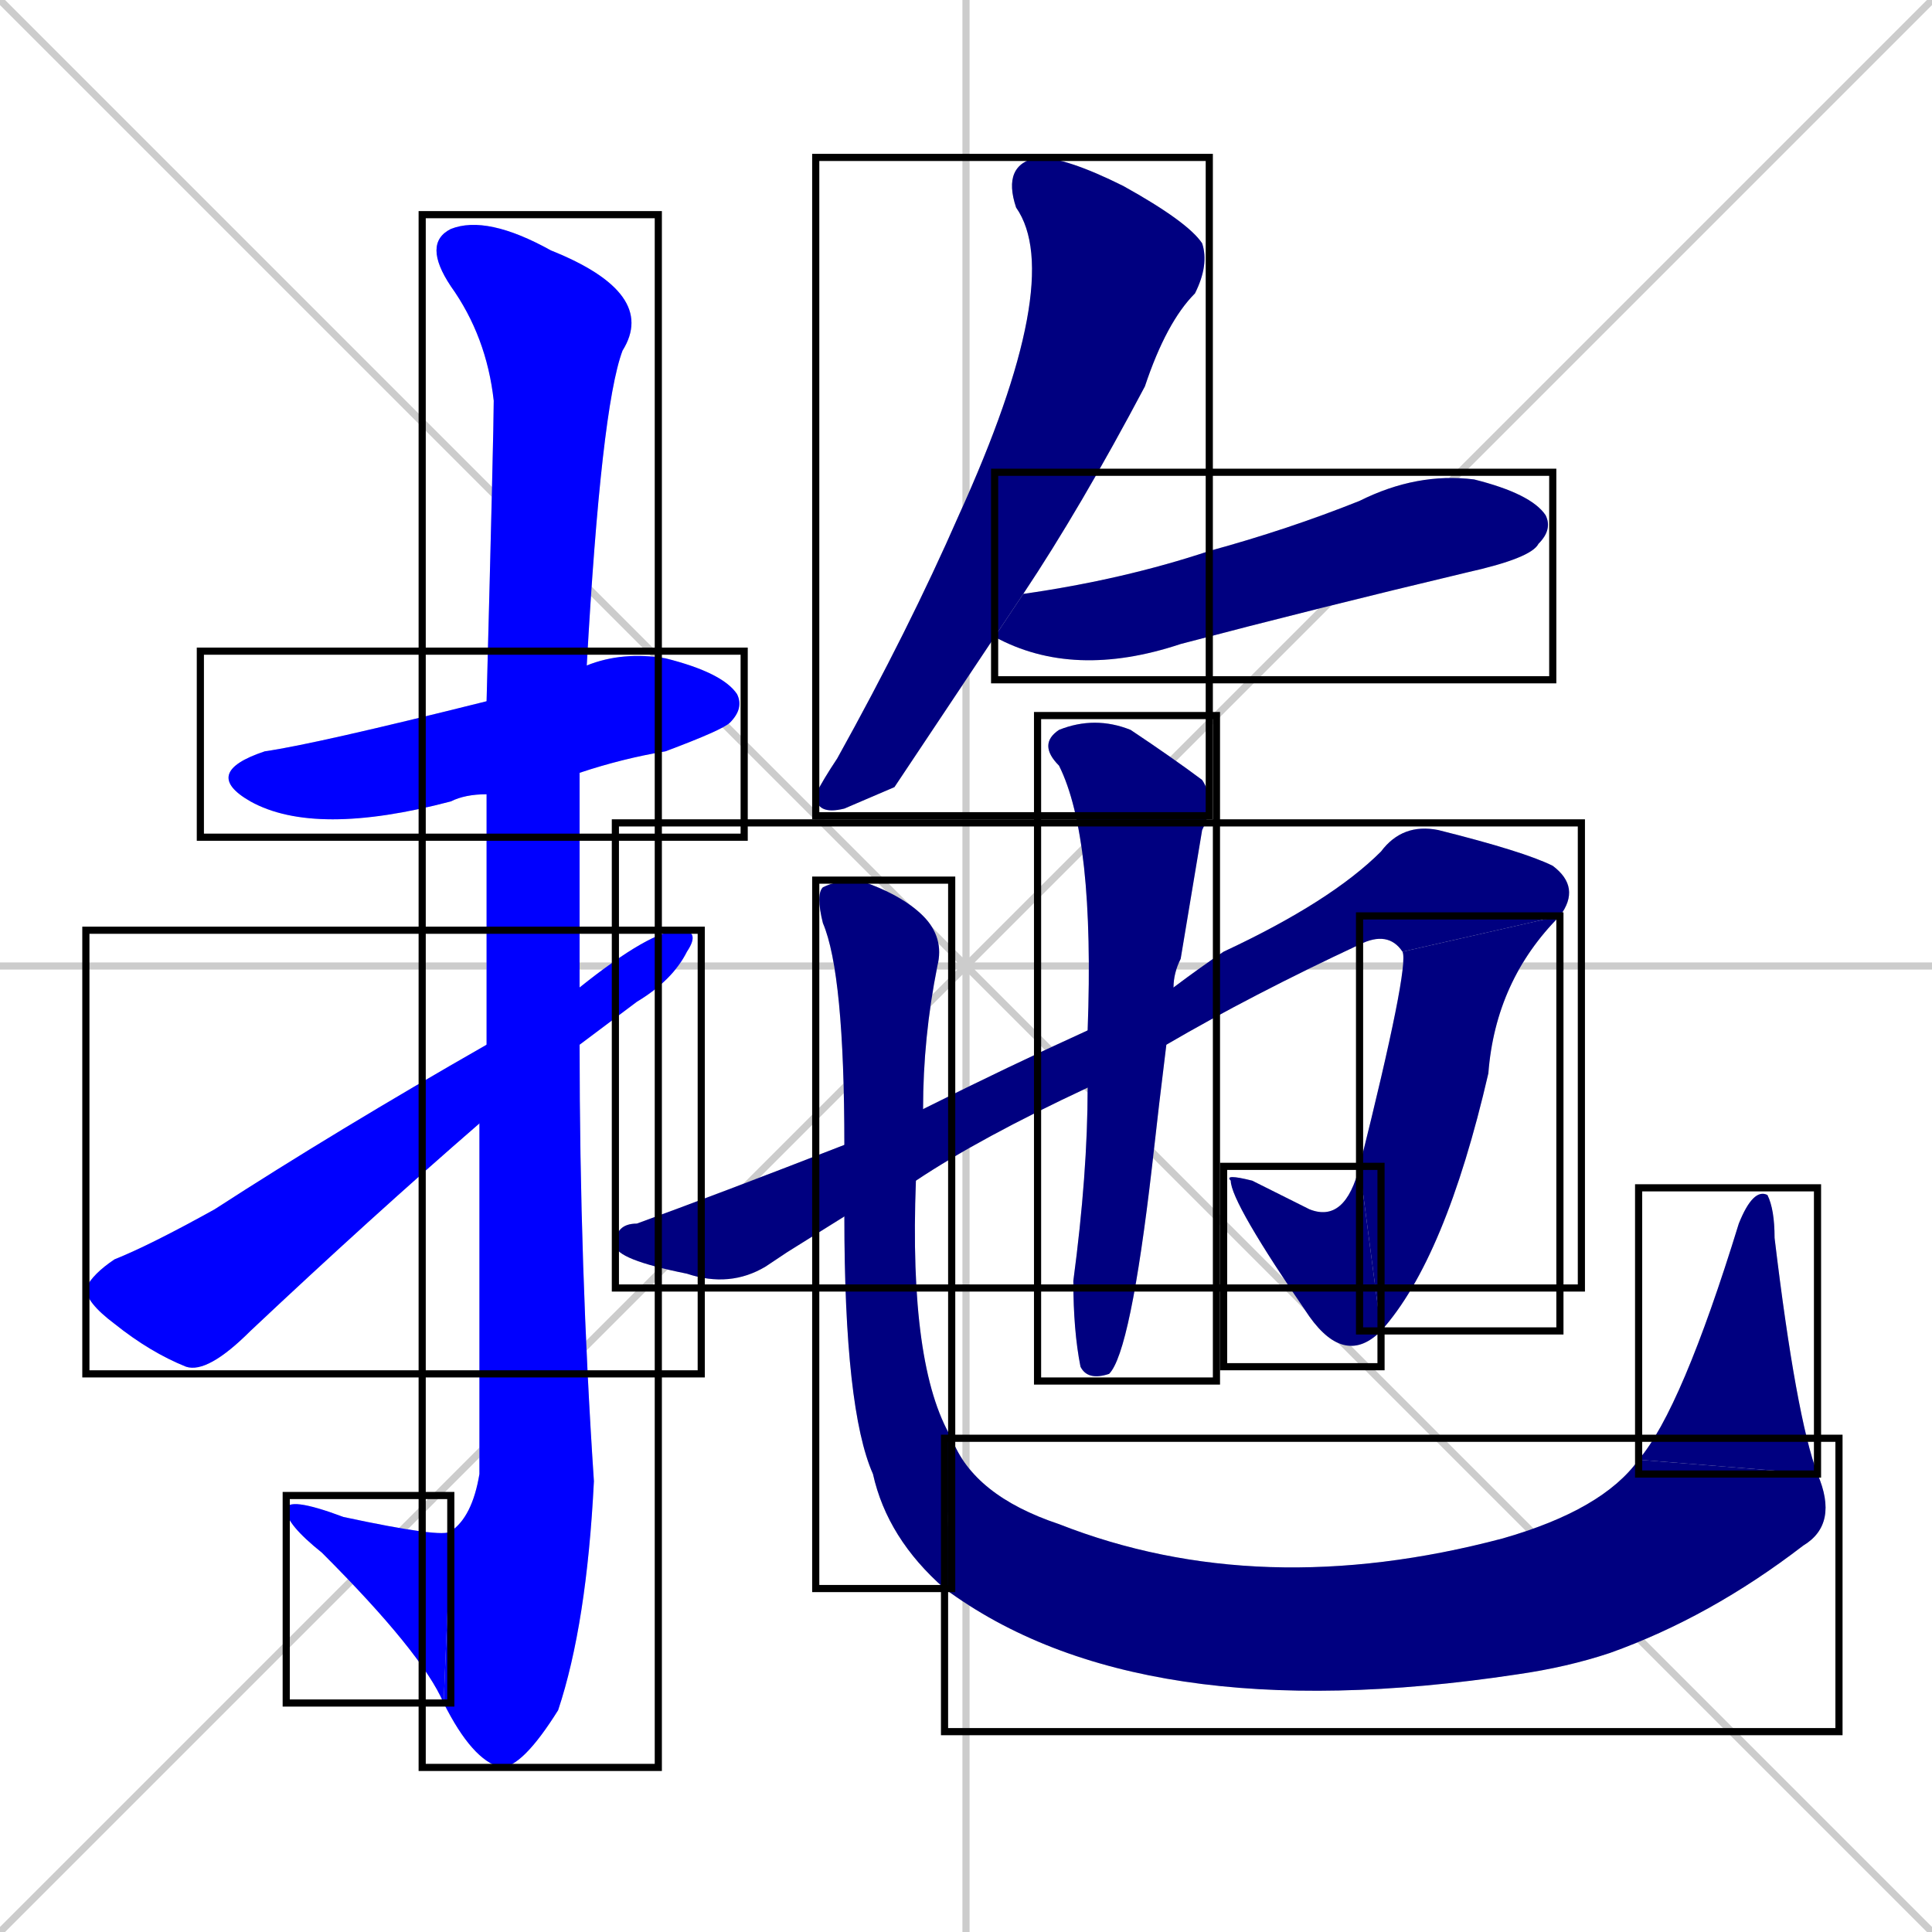 <svg xmlns="http://www.w3.org/2000/svg" xmlns:xlink="http://www.w3.org/1999/xlink" width="270" height="270"><defs><clipPath id="clip-mask-1"><use xlink:href="#rect-1" /></clipPath><clipPath id="clip-mask-2"><use xlink:href="#rect-2" /></clipPath><clipPath id="clip-mask-3"><use xlink:href="#rect-3" /></clipPath><clipPath id="clip-mask-4"><use xlink:href="#rect-4" /></clipPath><clipPath id="clip-mask-5"><use xlink:href="#rect-5" /></clipPath><clipPath id="clip-mask-6"><use xlink:href="#rect-6" /></clipPath><clipPath id="clip-mask-7"><use xlink:href="#rect-7" /></clipPath><clipPath id="clip-mask-8"><use xlink:href="#rect-8" /></clipPath><clipPath id="clip-mask-9"><use xlink:href="#rect-9" /></clipPath><clipPath id="clip-mask-10"><use xlink:href="#rect-10" /></clipPath><clipPath id="clip-mask-11"><use xlink:href="#rect-11" /></clipPath><clipPath id="clip-mask-12"><use xlink:href="#rect-12" /></clipPath><clipPath id="clip-mask-13"><use xlink:href="#rect-13" /></clipPath></defs><path d="M 0 0 L 270 270 M 270 0 L 0 270 M 135 0 L 135 270 M 0 135 L 270 135" stroke="#CCCCCC" /><path d="M 68 111 Q 65 111 63 112 Q 44 117 35 112 Q 28 108 37 105 Q 44 104 68 98 L 82 93 Q 87 91 93 92 Q 101 94 103 97 Q 104 99 102 101 Q 101 102 93 105 Q 87 106 81 108" fill="#CCCCCC"/><path d="M 68 126 L 68 111 L 68 98 Q 69 60 69 56 Q 68 47 63 40 Q 59 34 63 32 Q 68 30 77 35 Q 92 41 87 49 Q 84 57 82 93 L 81 108 Q 81 123 81 138 L 81 146 Q 81 177 83 207 Q 82 227 78 239 Q 73 247 70 247 Q 66 246 62 238 L 63 214 Q 66 212 67 206 Q 67 179 67 157 L 68 146" fill="#CCCCCC"/><path d="M 62 238 Q 59 231 45 217 Q 40 213 40 211 Q 40 209 48 212 Q 62 215 63 214" fill="#CCCCCC"/><path d="M 81 138 Q 91 130 95 130 Q 98 130 96 133 Q 94 137 89 140 Q 85 143 81 146 L 67 157 Q 52 170 35 186 Q 29 192 26 191 Q 21 189 16 185 Q 12 182 12 180 Q 13 178 16 176 Q 21 174 30 169 Q 47 158 68 146" fill="#CCCCCC"/><path d="M 125 110 L 118 113 Q 114 114 114 111 Q 115 109 117 106 Q 127 88 134 72 Q 149 39 142 29 Q 140 23 145 22 Q 149 22 157 26 Q 166 31 168 34 Q 169 37 167 41 Q 163 45 160 54 Q 151 71 143 83 L 139 89" fill="#CCCCCC"/><path d="M 143 83 Q 157 81 169 77 Q 180 74 190 70 Q 198 66 206 67 Q 214 69 216 72 Q 217 74 215 76 Q 214 78 205 80 Q 184 85 165 90 Q 150 95 139 89" fill="#CCCCCC"/><path d="M 110 175 L 107 177 Q 102 180 96 178 Q 86 176 86 174 Q 86 171 89 171 Q 100 167 118 160 L 129 155 Q 141 149 152 144 L 164 138 Q 168 135 171 133 Q 186 126 193 119 Q 196 115 201 116 Q 213 119 217 121 Q 221 124 218 128 L 196 133 Q 194 130 190 132 Q 175 139 163 146 L 152 152 Q 137 159 128 165 L 118 170" fill="#CCCCCC"/><path d="M 218 128 Q 209 137 208 150 Q 202 176 193 186 L 190 163 Q 197 135 196 133" fill="#CCCCCC"/><path d="M 193 186 Q 188 191 183 184 Q 172 168 172 165 Q 171 164 175 165 Q 179 167 183 169 Q 188 171 190 163" fill="#CCCCCC"/><path d="M 152 144 Q 153 117 148 107 Q 145 104 148 102 Q 153 100 158 102 Q 164 106 168 109 Q 170 112 168 116 Q 167 122 165 134 Q 164 136 164 138 L 163 146 Q 162 154 161 163 Q 158 189 155 192 Q 152 193 151 191 Q 150 186 150 179 Q 152 164 152 152" fill="#CCCCCC"/><path d="M 118 160 Q 118 136 115 129 Q 114 125 115 124 Q 117 123 120 123 Q 126 125 129 128 Q 132 131 131 135 Q 129 145 129 155 L 128 165 Q 127 191 133 201 L 132 222 Q 124 215 122 206 Q 118 197 118 170" fill="#CCCCCC"/><path d="M 133 201 Q 136 209 148 213 Q 176 224 210 215 Q 224 211 229 204 L 254 206 Q 257 213 252 216 Q 239 226 225 231 Q 219 233 212 234 Q 159 242 132 222" fill="#CCCCCC"/><path d="M 229 204 Q 235 197 243 171 Q 245 166 247 167 Q 248 169 248 173 Q 251 198 254 206" fill="#CCCCCC"/><path d="M 68 111 Q 65 111 63 112 Q 44 117 35 112 Q 28 108 37 105 Q 44 104 68 98 L 82 93 Q 87 91 93 92 Q 101 94 103 97 Q 104 99 102 101 Q 101 102 93 105 Q 87 106 81 108" fill="#0000ff" clip-path="url(#clip-mask-1)" /><path d="M 68 126 L 68 111 L 68 98 Q 69 60 69 56 Q 68 47 63 40 Q 59 34 63 32 Q 68 30 77 35 Q 92 41 87 49 Q 84 57 82 93 L 81 108 Q 81 123 81 138 L 81 146 Q 81 177 83 207 Q 82 227 78 239 Q 73 247 70 247 Q 66 246 62 238 L 63 214 Q 66 212 67 206 Q 67 179 67 157 L 68 146" fill="#0000ff" clip-path="url(#clip-mask-2)" /><path d="M 62 238 Q 59 231 45 217 Q 40 213 40 211 Q 40 209 48 212 Q 62 215 63 214" fill="#0000ff" clip-path="url(#clip-mask-3)" /><path d="M 81 138 Q 91 130 95 130 Q 98 130 96 133 Q 94 137 89 140 Q 85 143 81 146 L 67 157 Q 52 170 35 186 Q 29 192 26 191 Q 21 189 16 185 Q 12 182 12 180 Q 13 178 16 176 Q 21 174 30 169 Q 47 158 68 146" fill="#0000ff" clip-path="url(#clip-mask-4)" /><path d="M 125 110 L 118 113 Q 114 114 114 111 Q 115 109 117 106 Q 127 88 134 72 Q 149 39 142 29 Q 140 23 145 22 Q 149 22 157 26 Q 166 31 168 34 Q 169 37 167 41 Q 163 45 160 54 Q 151 71 143 83 L 139 89" fill="#000080" clip-path="url(#clip-mask-5)" /><path d="M 143 83 Q 157 81 169 77 Q 180 74 190 70 Q 198 66 206 67 Q 214 69 216 72 Q 217 74 215 76 Q 214 78 205 80 Q 184 85 165 90 Q 150 95 139 89" fill="#000080" clip-path="url(#clip-mask-6)" /><path d="M 110 175 L 107 177 Q 102 180 96 178 Q 86 176 86 174 Q 86 171 89 171 Q 100 167 118 160 L 129 155 Q 141 149 152 144 L 164 138 Q 168 135 171 133 Q 186 126 193 119 Q 196 115 201 116 Q 213 119 217 121 Q 221 124 218 128 L 196 133 Q 194 130 190 132 Q 175 139 163 146 L 152 152 Q 137 159 128 165 L 118 170" fill="#000080" clip-path="url(#clip-mask-7)" /><path d="M 218 128 Q 209 137 208 150 Q 202 176 193 186 L 190 163 Q 197 135 196 133" fill="#000080" clip-path="url(#clip-mask-8)" /><path d="M 193 186 Q 188 191 183 184 Q 172 168 172 165 Q 171 164 175 165 Q 179 167 183 169 Q 188 171 190 163" fill="#000080" clip-path="url(#clip-mask-9)" /><path d="M 152 144 Q 153 117 148 107 Q 145 104 148 102 Q 153 100 158 102 Q 164 106 168 109 Q 170 112 168 116 Q 167 122 165 134 Q 164 136 164 138 L 163 146 Q 162 154 161 163 Q 158 189 155 192 Q 152 193 151 191 Q 150 186 150 179 Q 152 164 152 152" fill="#000080" clip-path="url(#clip-mask-10)" /><path d="M 118 160 Q 118 136 115 129 Q 114 125 115 124 Q 117 123 120 123 Q 126 125 129 128 Q 132 131 131 135 Q 129 145 129 155 L 128 165 Q 127 191 133 201 L 132 222 Q 124 215 122 206 Q 118 197 118 170" fill="#000080" clip-path="url(#clip-mask-11)" /><path d="M 133 201 Q 136 209 148 213 Q 176 224 210 215 Q 224 211 229 204 L 254 206 Q 257 213 252 216 Q 239 226 225 231 Q 219 233 212 234 Q 159 242 132 222" fill="#000080" clip-path="url(#clip-mask-12)" /><path d="M 229 204 Q 235 197 243 171 Q 245 166 247 167 Q 248 169 248 173 Q 251 198 254 206" fill="#000080" clip-path="url(#clip-mask-13)" /><rect x="28" y="91" width="76" height="26" id="rect-1" fill="transparent" stroke="#000000"><animate attributeName="x" from="-48" to="28" dur="0.281" begin="0; animate13.end + 1s" id="animate1" fill="freeze"/></rect><rect x="59" y="30" width="33" height="217" id="rect-2" fill="transparent" stroke="#000000"><set attributeName="y" to="-187" begin="0; animate13.end + 1s" /><animate attributeName="y" from="-187" to="30" dur="0.804" begin="animate1.end + 0.5" id="animate2" fill="freeze"/></rect><rect x="40" y="209" width="23" height="29" id="rect-3" fill="transparent" stroke="#000000"><set attributeName="x" to="63" begin="0; animate13.end + 1s" /><animate attributeName="x" from="63" to="40" dur="0.085" begin="animate2.end" id="animate3" fill="freeze"/></rect><rect x="12" y="130" width="86" height="62" id="rect-4" fill="transparent" stroke="#000000"><set attributeName="x" to="-74" begin="0; animate13.end + 1s" /><animate attributeName="x" from="-74" to="12" dur="0.319" begin="animate3.end + 0.5" id="animate4" fill="freeze"/></rect><rect x="114" y="22" width="55" height="92" id="rect-5" fill="transparent" stroke="#000000"><set attributeName="y" to="-70" begin="0; animate13.end + 1s" /><animate attributeName="y" from="-70" to="22" dur="0.341" begin="animate4.end + 0.5" id="animate5" fill="freeze"/></rect><rect x="139" y="66" width="78" height="29" id="rect-6" fill="transparent" stroke="#000000"><set attributeName="x" to="61" begin="0; animate13.end + 1s" /><animate attributeName="x" from="61" to="139" dur="0.289" begin="animate5.end + 0.5" id="animate6" fill="freeze"/></rect><rect x="86" y="115" width="135" height="65" id="rect-7" fill="transparent" stroke="#000000"><set attributeName="x" to="-49" begin="0; animate13.end + 1s" /><animate attributeName="x" from="-49" to="86" dur="0.500" begin="animate6.end + 0.5" id="animate7" fill="freeze"/></rect><rect x="190" y="128" width="28" height="58" id="rect-8" fill="transparent" stroke="#000000"><set attributeName="y" to="70" begin="0; animate13.end + 1s" /><animate attributeName="y" from="70" to="128" dur="0.215" begin="animate7.end" id="animate8" fill="freeze"/></rect><rect x="171" y="163" width="22" height="28" id="rect-9" fill="transparent" stroke="#000000"><set attributeName="x" to="193" begin="0; animate13.end + 1s" /><animate attributeName="x" from="193" to="171" dur="0.081" begin="animate8.end" id="animate9" fill="freeze"/></rect><rect x="145" y="100" width="25" height="93" id="rect-10" fill="transparent" stroke="#000000"><set attributeName="y" to="7" begin="0; animate13.end + 1s" /><animate attributeName="y" from="7" to="100" dur="0.344" begin="animate9.end + 0.5" id="animate10" fill="freeze"/></rect><rect x="114" y="123" width="19" height="99" id="rect-11" fill="transparent" stroke="#000000"><set attributeName="y" to="24" begin="0; animate13.end + 1s" /><animate attributeName="y" from="24" to="123" dur="0.367" begin="animate10.end + 0.5" id="animate11" fill="freeze"/></rect><rect x="132" y="201" width="125" height="41" id="rect-12" fill="transparent" stroke="#000000"><set attributeName="x" to="7" begin="0; animate13.end + 1s" /><animate attributeName="x" from="7" to="132" dur="0.463" begin="animate11.end" id="animate12" fill="freeze"/></rect><rect x="229" y="166" width="25" height="40" id="rect-13" fill="transparent" stroke="#000000"><set attributeName="y" to="206" begin="0; animate13.end + 1s" /><animate attributeName="y" from="206" to="166" dur="0.148" begin="animate12.end" id="animate13" fill="freeze"/></rect></svg>